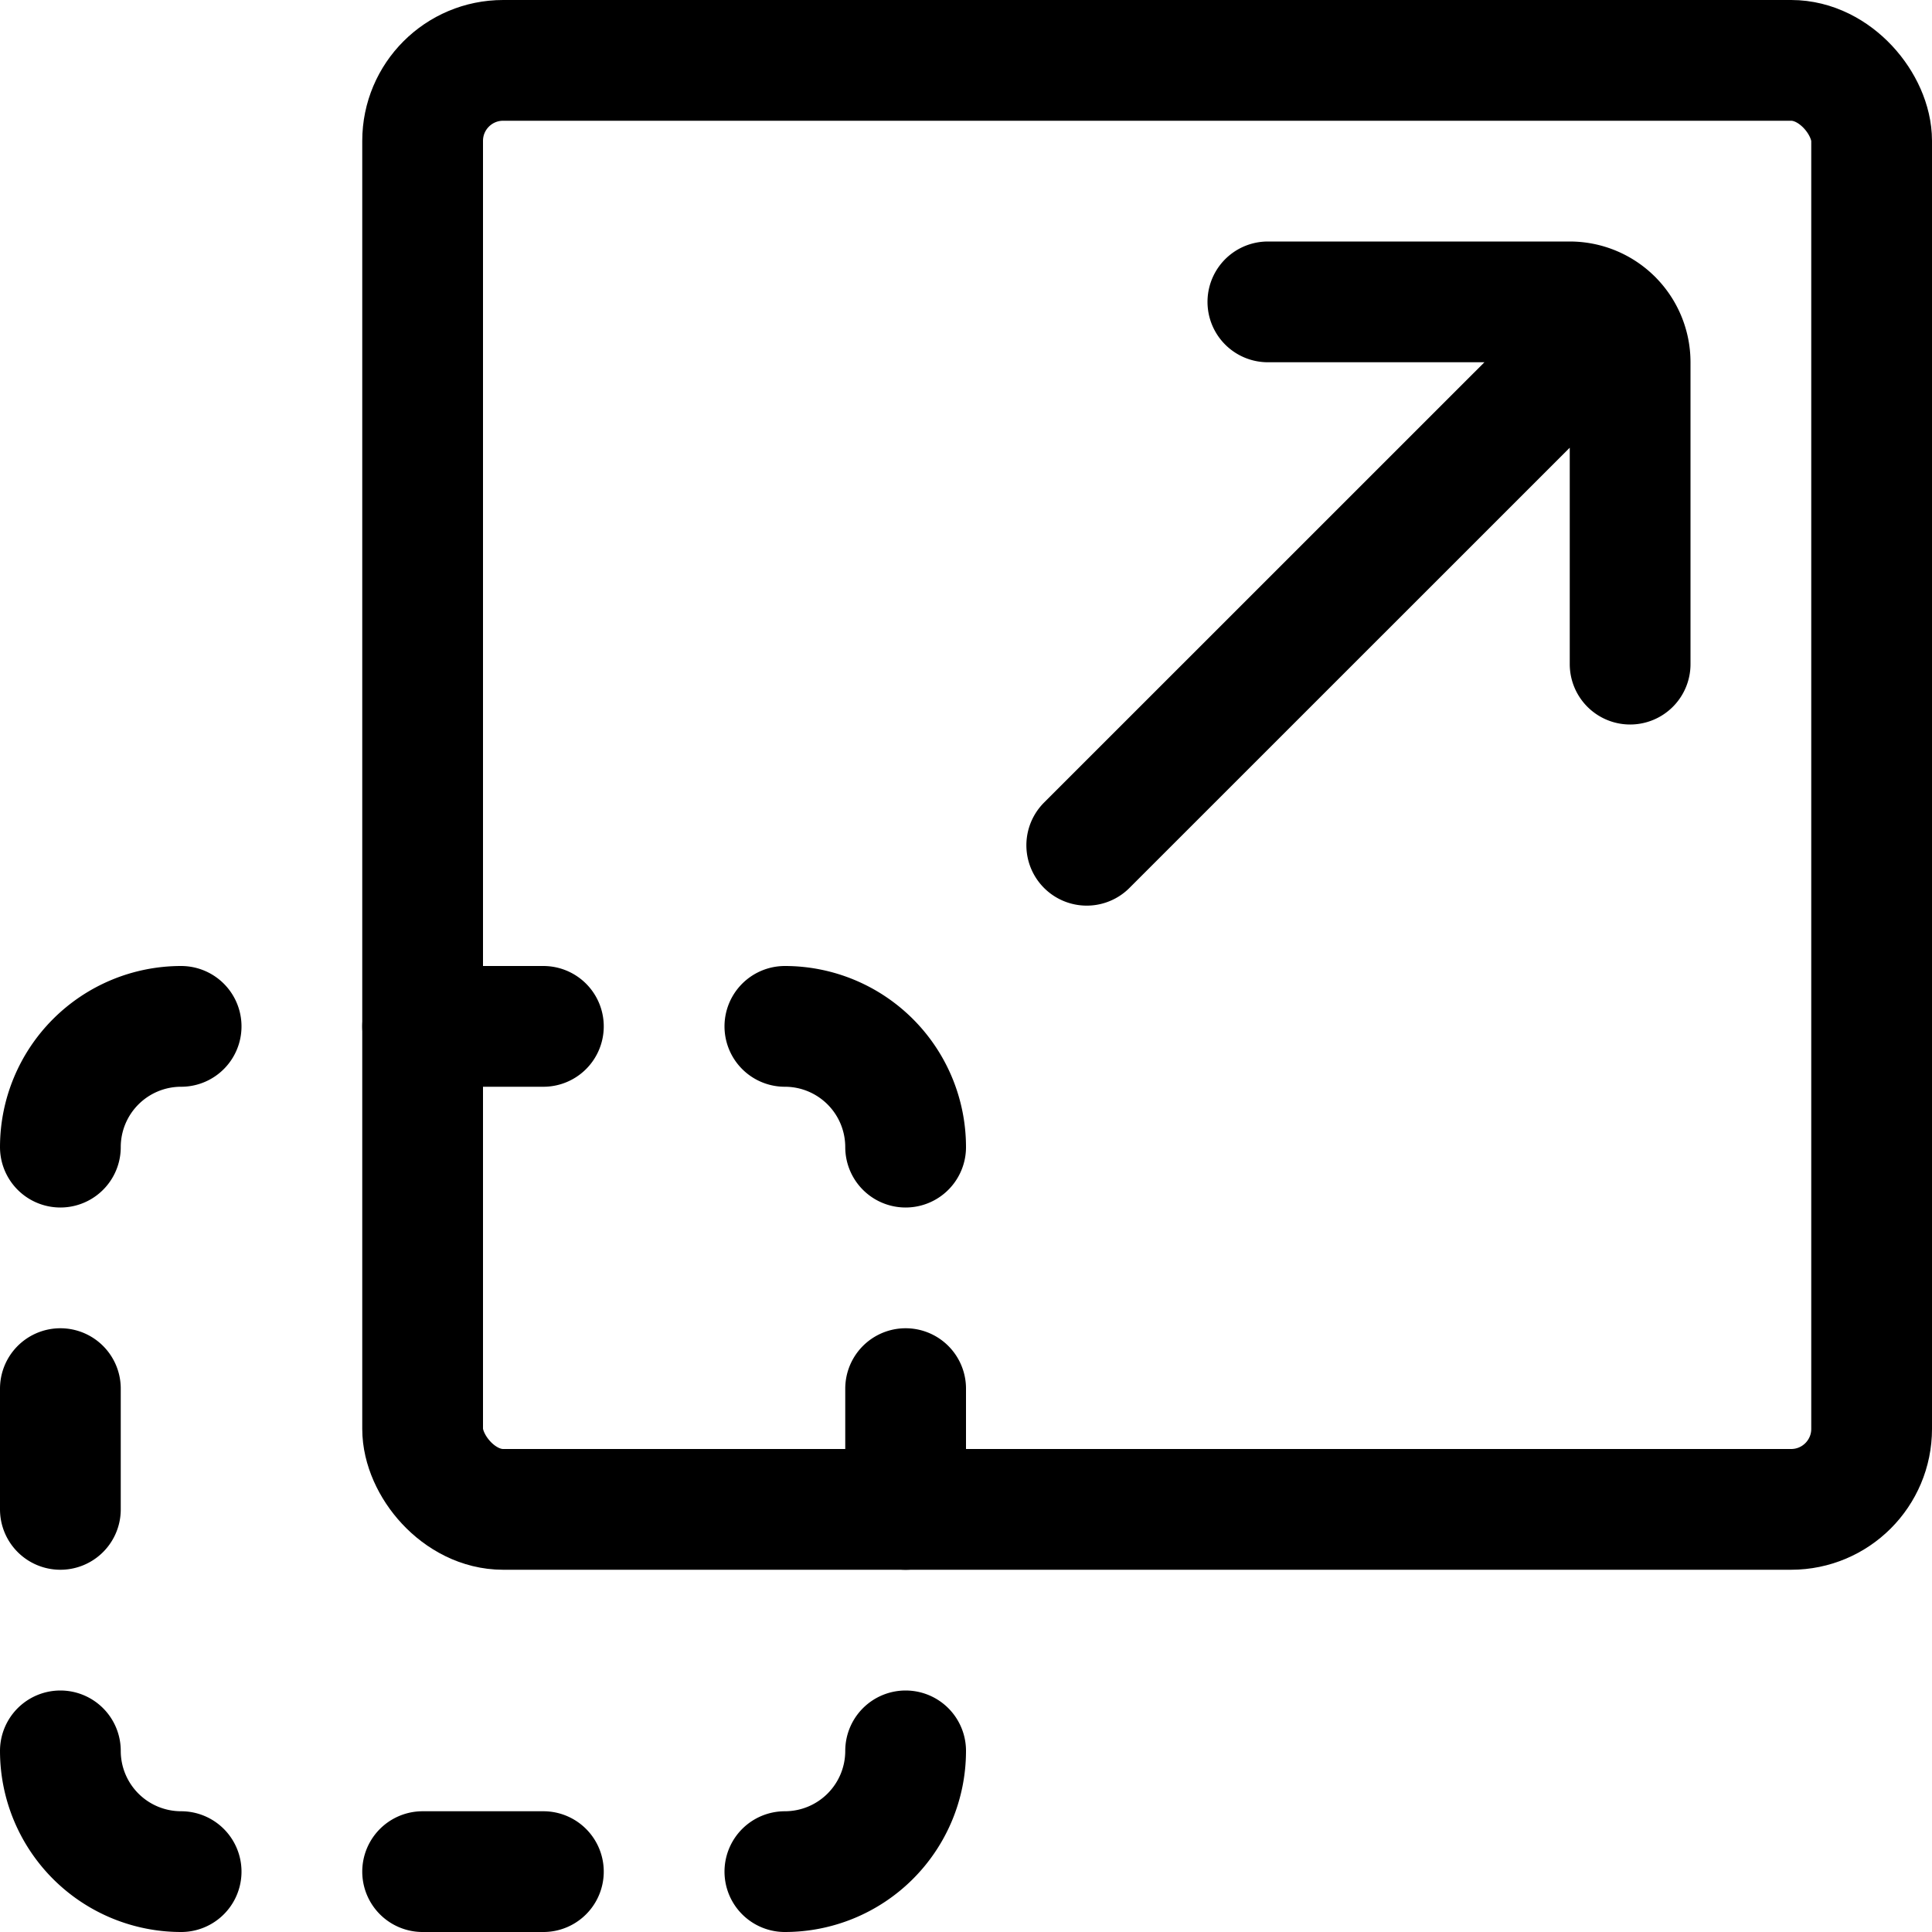 <svg xmlns="http://www.w3.org/2000/svg" viewBox="0 0 24 24" width="24" height="24"><defs><style>.a{fill:none;stroke:#000;stroke-linecap:round;stroke-linejoin:round;stroke-width:1.5px}</style></defs><title>resize-expand-corner</title><rect class="a" x="5.25" y=".75" width="18" height="18" rx="1" ry="1"/><path class="a" d="M15.75 3.75h3.75a.75.75 0 0 1 .75.75v3.75m-.219-4.28L13.5 10.5M.75 18.75v-1.5m0-3a1.5 1.5 0 0 1 1.5-1.5m9 6v-1.5m0-3a1.5 1.5 0 0 0-1.5-1.5m-9 9a1.5 1.5 0 0 0 1.5 1.5m9-1.5a1.5 1.5 0 0 1-1.5 1.5m-4.5-10.5h1.5m-1.5 10.5h1.5"/></svg>
